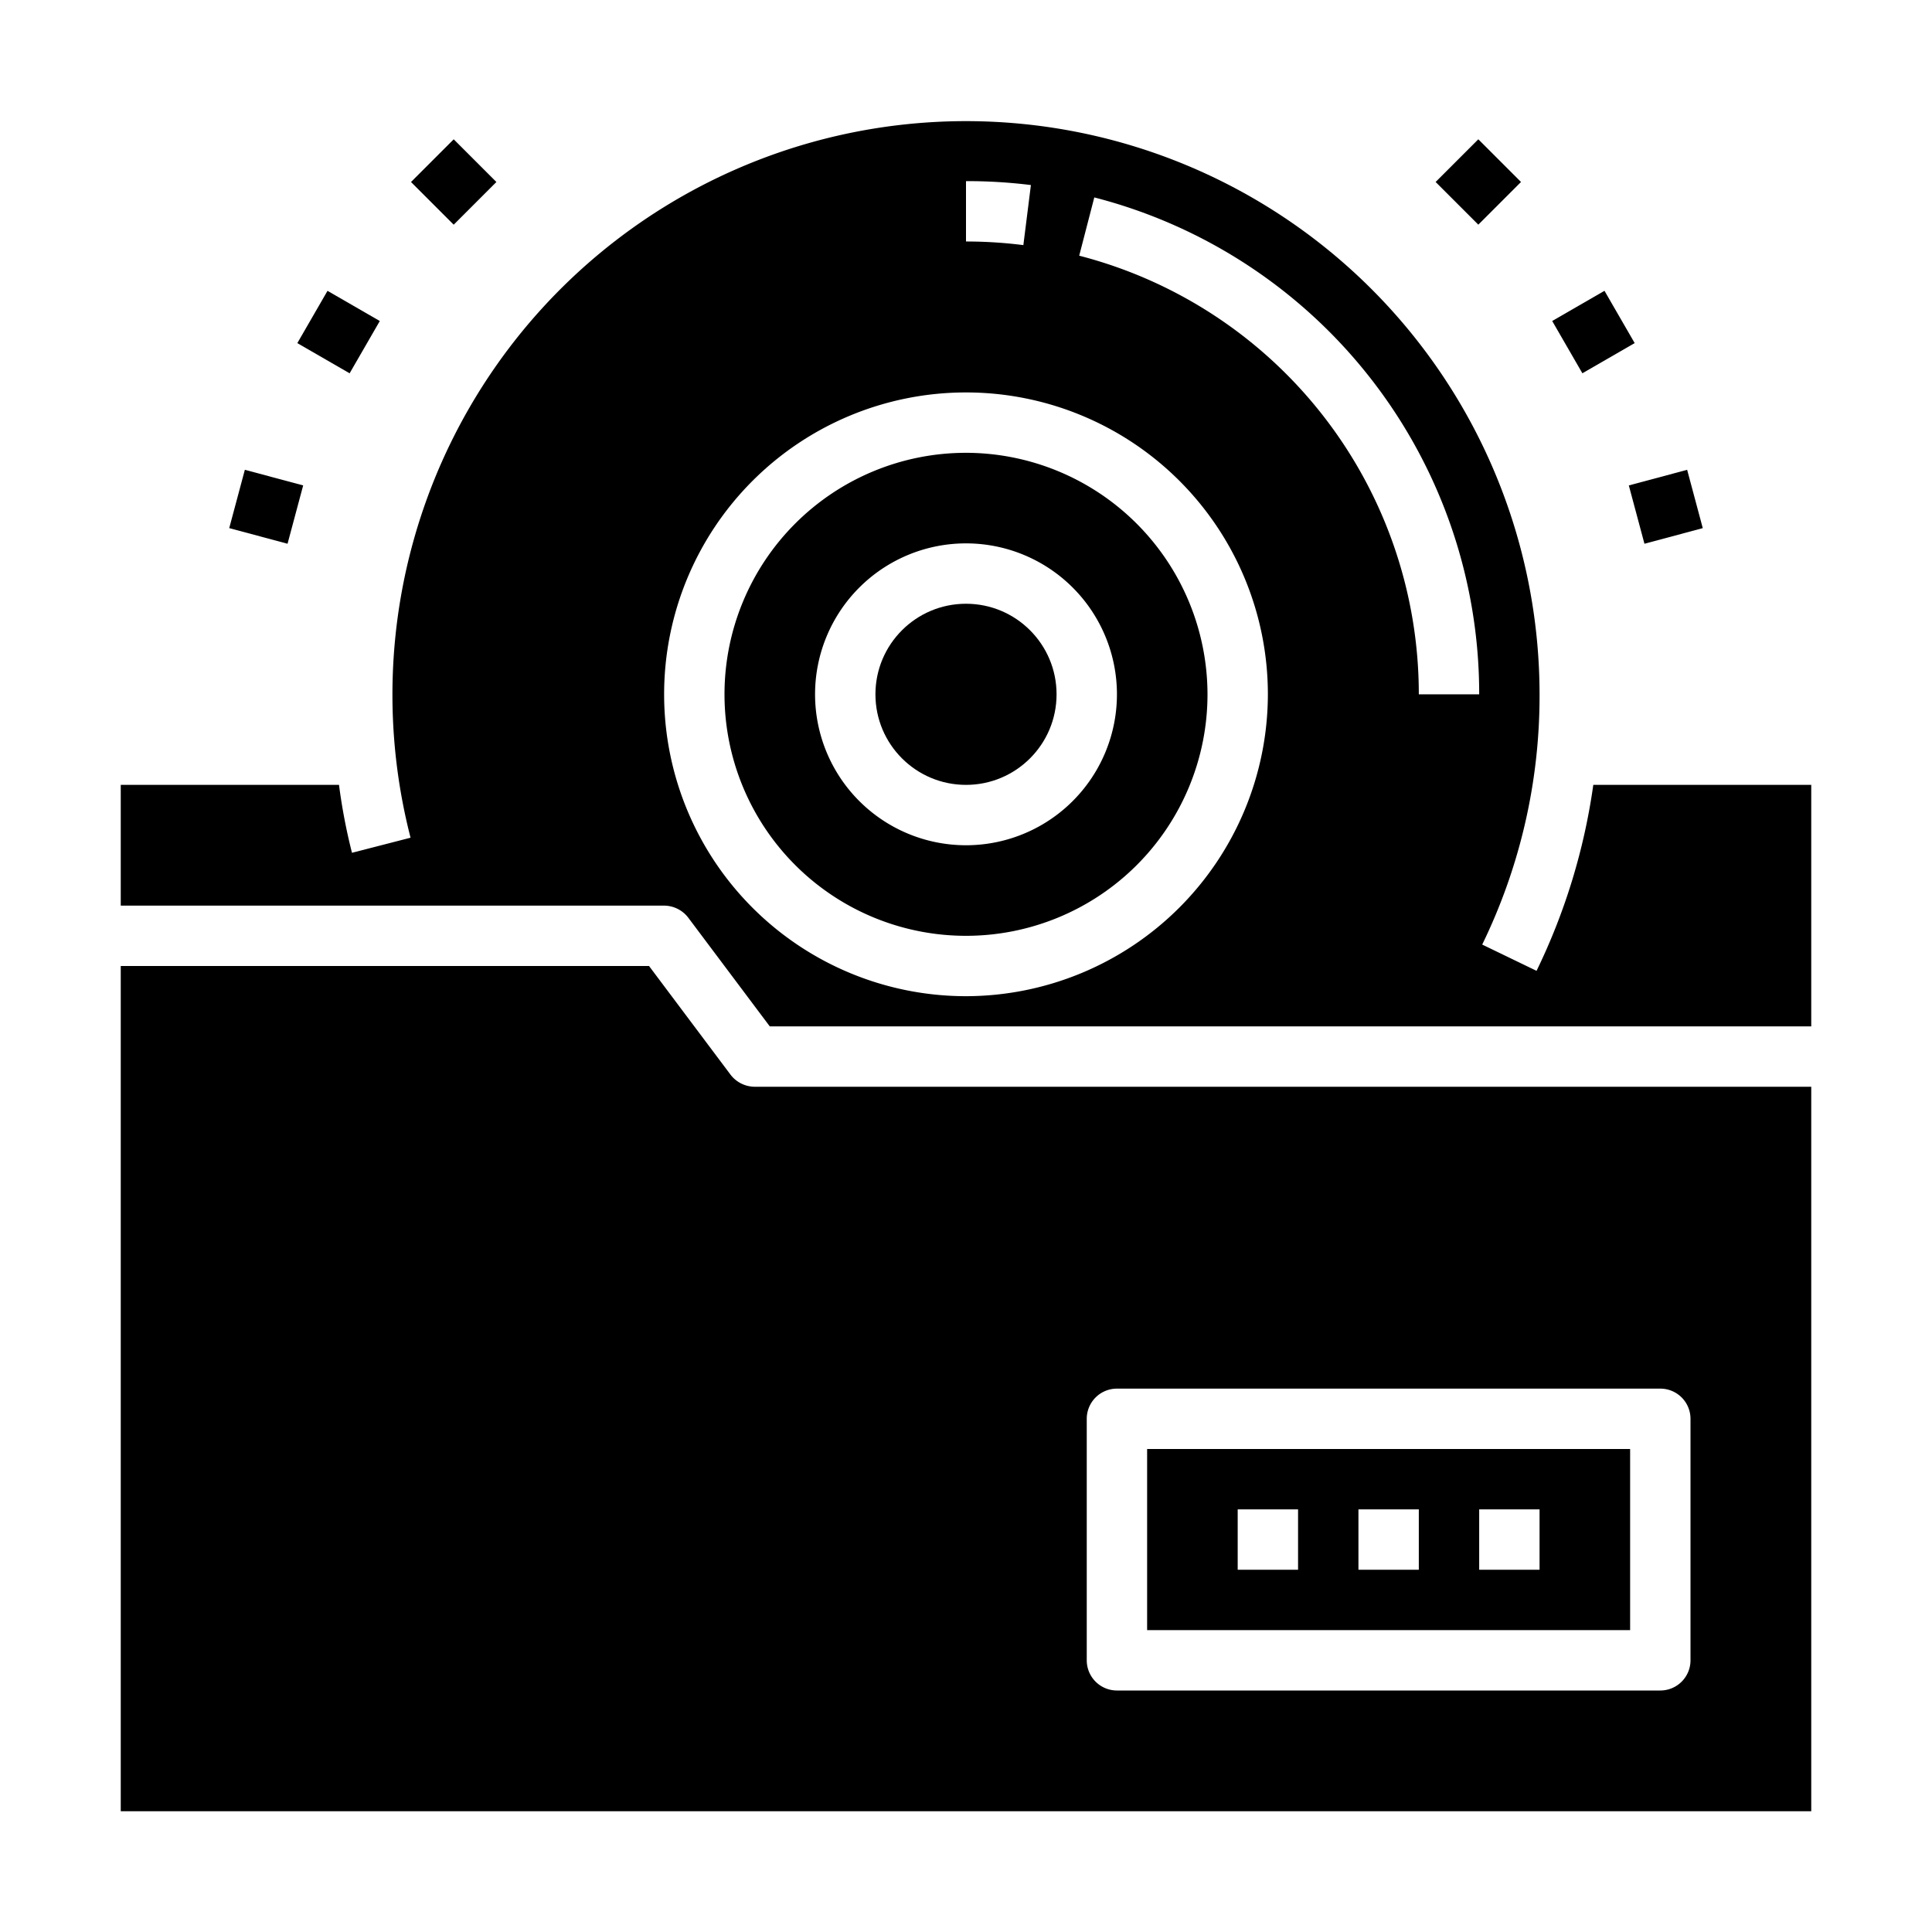 <svg xmlns="http://www.w3.org/2000/svg" viewBox="0 0 64 64" x="0px" y="0px"><g data-name="Business File"><path d="M52.78,26a20.634,20.634,0,0,1-1.88,6.16l-1.8-.87A18.8,18.8,0,0,0,51,23a19,19,0,1,0-37.4,4.75l-1.94.5A19,19,0,0,1,11.23,26H4v4H22a1.014,1.014,0,0,1,.8.4L25.5,34H60V26ZM32,6a17.116,17.116,0,0,1,2.15.13L33.9,8.12A15.028,15.028,0,0,0,32,8Zm0,27A10,10,0,1,1,42,23,10.016,10.016,0,0,1,32,33ZM47,23A15,15,0,0,0,35.75,8.47l.5-1.93A16.981,16.981,0,0,1,49,23Z"></path><path d="M32,15a8,8,0,1,0,8,8A8.011,8.011,0,0,0,32,15Zm0,13a5,5,0,1,1,5-5A5,5,0,0,1,32,28Z"></path><path d="M38,48v6H54V48Zm5,4H41V50h2Zm4,0H45V50h2Zm4,0H49V50h2Z"></path><path d="M25,36a1.014,1.014,0,0,1-.8-.4L21.5,32H4V60H60V36ZM56,55a1,1,0,0,1-1,1H37a1,1,0,0,1-1-1V47a1,1,0,0,1,1-1H55a1,1,0,0,1,1,1Z"></path><circle cx="32" cy="23" r="3"></circle><rect x="14.029" y="5.029" width="2" height="2" transform="translate(0.139 12.393) rotate(-45)"></rect><rect x="10.215" y="10" width="2" height="2" transform="translate(-3.918 15.214) rotate(-60.005)"></rect><rect x="7.818" y="15.788" width="2" height="2" transform="translate(-9.68 20.96) rotate(-75)"></rect><rect x="47.971" y="5.029" width="2" height="2" transform="translate(10.08 36.393) rotate(-45)"></rect><rect x="51.785" y="10" width="2" height="2" transform="translate(1.57 27.861) rotate(-29.995)"></rect><rect x="54.182" y="15.788" width="2" height="2" transform="translate(-2.465 14.854) rotate(-15)"></rect></g></svg>